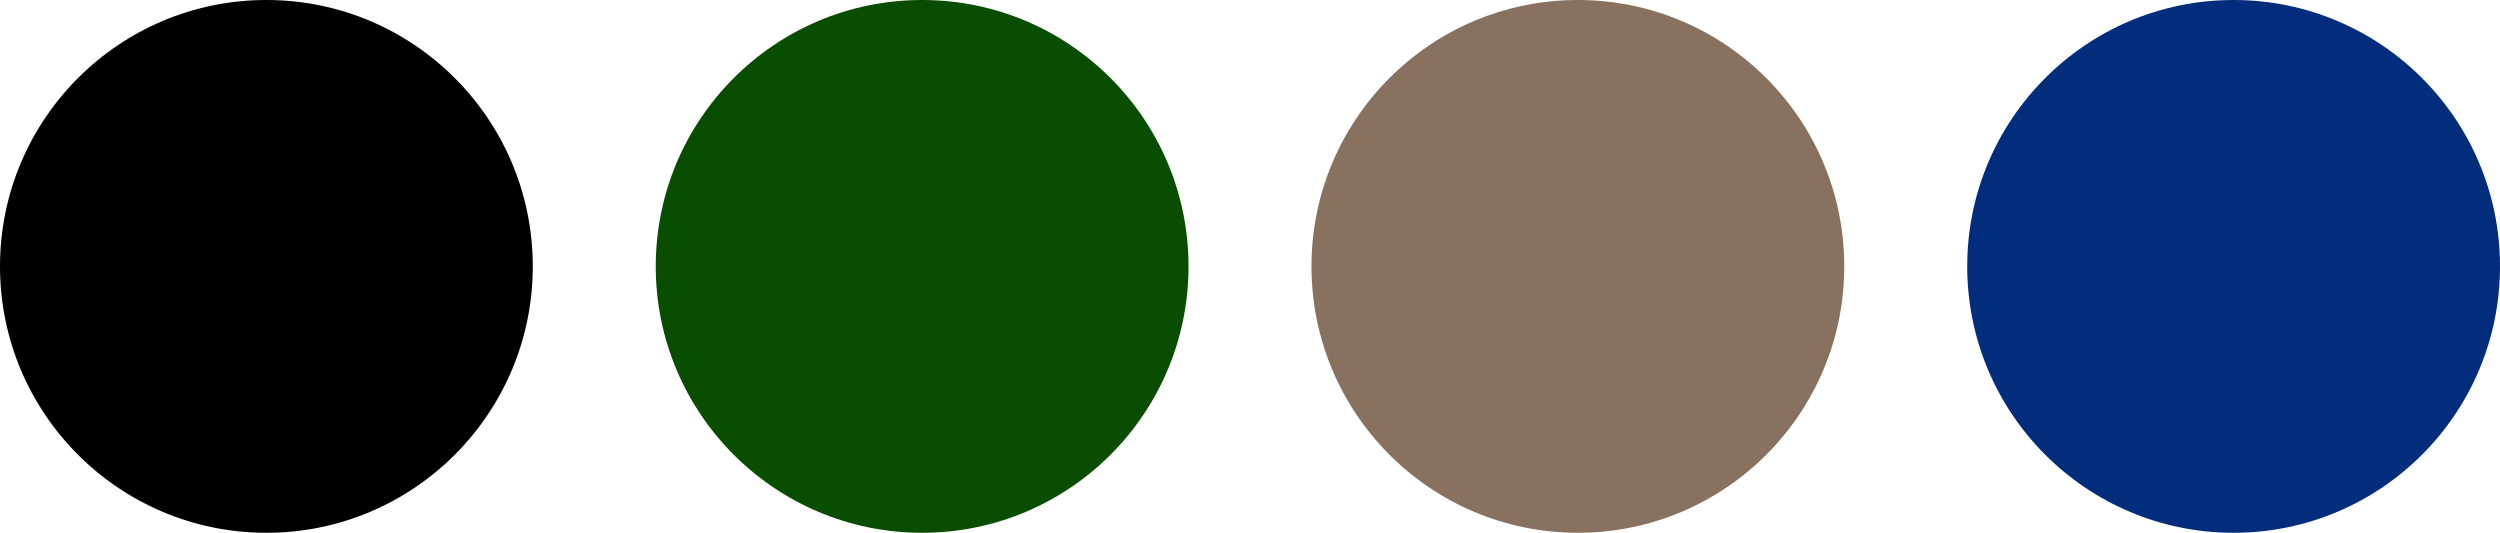 <svg xmlns="http://www.w3.org/2000/svg" width="61" height="13" viewBox="0 0 61 13">
  <g id="Group_630" data-name="Group 630" transform="translate(-1303 -2271)">
    <circle id="Ellipse_28" data-name="Ellipse 28" cx="6.5" cy="6.5" r="6.5" transform="translate(1303 2271)"/>
    <circle id="Ellipse_29" data-name="Ellipse 29" cx="6.5" cy="6.5" r="6.5" transform="translate(1319 2271)" fill="#094d00"/>
    <circle id="Ellipse_30" data-name="Ellipse 30" cx="6.5" cy="6.5" r="6.5" transform="translate(1335 2271)" fill="#88715e"/>
    <circle id="Ellipse_31" data-name="Ellipse 31" cx="6.5" cy="6.5" r="6.5" transform="translate(1351 2271)" fill="#022d7c"/>
  </g>
</svg>
